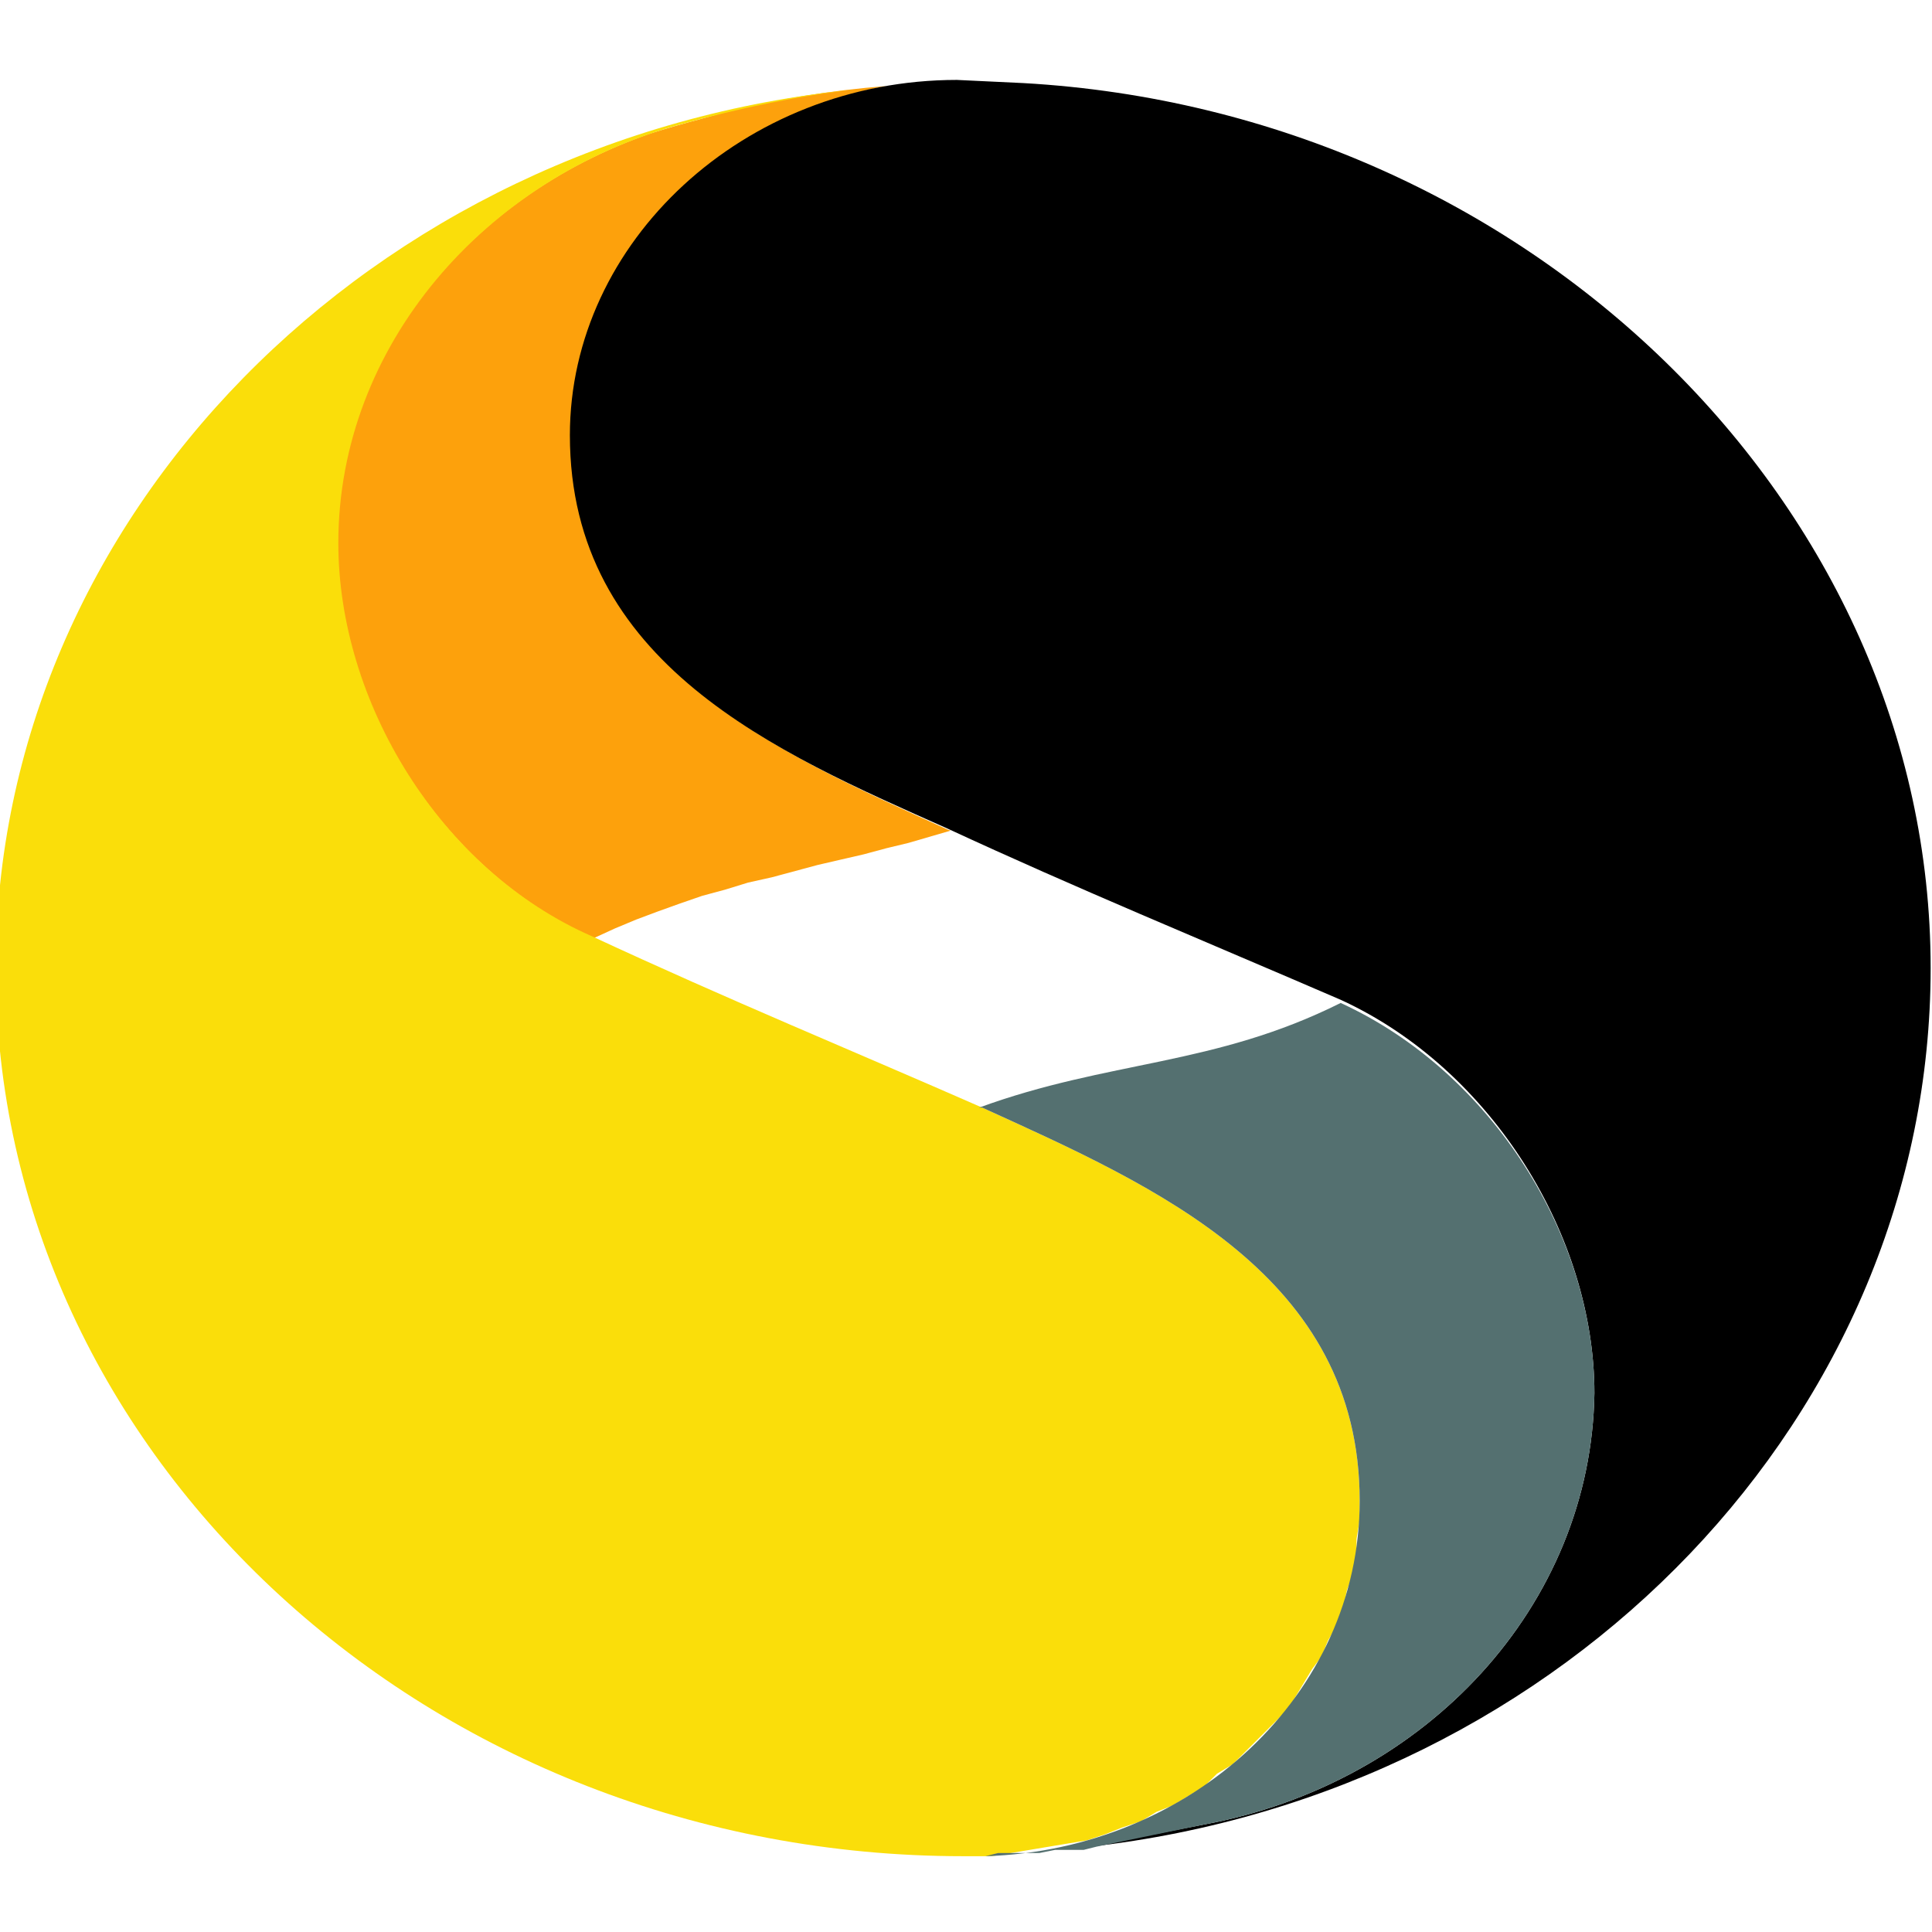 <?xml version="1.0" ?>
<svg xmlns="http://www.w3.org/2000/svg" viewBox="0 0 0.938 0.938">
	<g transform="translate(1.175 -0.03)">
		<g id="g2206" transform="matrix(1.54,0,0,1.54,-0.27,-0.27)">
			<g id="g2200">
				<path id="path14" style="fill:#fda10c;fill-opacity:1;stroke:#fda10c;stroke-width:0;stroke-linecap:butt;stroke-linejoin:miter;stroke-miterlimit:10.433;stroke-dashoffset:0;stroke-opacity:1" transform="matrix(8.888889e-3,0,0,8.888889e-3,-0.861,0)" d="M 62.196,24.965 C 60.157,25.128 58.378,25.425 56.454,25.899 C 56.281,25.942 55.704,26.111 55.531,26.156 C 54.978,26.301 54.349,26.484 53.807,26.653 C 47.324,28.897 42.731,34.547 42.719,41.219 C 42.706,46.81 46.337,52.721 51.719,55.156 C 51.75,55.171 51.781,55.173 51.812,55.188 L 52.562,54.844 L 53.312,54.531 L 54.062,54.25 L 54.844,53.969 L 55.656,53.688 L 56.469,53.469 L 57.281,53.219 L 58.125,53.031 L 59.75,52.594 L 60.562,52.406 L 61.375,52.219 L 62.188,52.0 L 62.969,51.812 L 63.719,51.594 L 64.469,51.375 C 64.439,51.362 64.405,51.357 64.375,51.344 C 58.247,48.581 51.0,45.407 51.0,37.406 C 51,31.334 56.228,26.047 62.196,24.965"/>
				<path id="path40" style="fill:#000000;fill-opacity:1;stroke:#000000;stroke-width:0;stroke-linecap:butt;stroke-linejoin:miter;stroke-miterlimit:10.433;stroke-dashoffset:0;stroke-opacity:1" d="M -0.244,0.777 L -0.208,0.77 C -0.138,0.757 -0.086,0.701 -0.085,0.634 C -0.085,0.585 -0.117,0.532 -0.165,0.51 C -0.209,0.491 -0.248,0.475 -0.289,0.456 C -0.343,0.432 -0.408,0.404 -0.408,0.332 C -0.408,0.271 -0.353,0.22 -0.286,0.22 L -0.265,0.221 C -0.106,0.23 0.021,0.354 0.021,0.5 C 0.021,0.64 -0.093,0.76 -0.244,0.777"/>
				<path id="path42" style="fill:#fade0a;fill-opacity:1;stroke:#fade0a;stroke-width:0;stroke-linecap:butt;stroke-linejoin:miter;stroke-miterlimit:10.433;stroke-dashoffset:0;stroke-opacity:1" d="M -0.281,0.78 L -0.275,0.78 L -0.269,0.779 L -0.263,0.778 L -0.257,0.777 L -0.251,0.776 L -0.245,0.775 L -0.239,0.773 L -0.234,0.771 L -0.228,0.769 L -0.223,0.766 L -0.218,0.764 L -0.213,0.761 L -0.208,0.758 L -0.204,0.754 L -0.199,0.751 L -0.195,0.747 L -0.191,0.743 L -0.187,0.739 L -0.183,0.735 L -0.18,0.731 L -0.177,0.726 L -0.174,0.721 L -0.171,0.717 L -0.169,0.712 L -0.166,0.707 L -0.164,0.701 L -0.163,0.696 L -0.161,0.691 L -0.16,0.685 L -0.16,0.68 L -0.159,0.674 L -0.159,0.668 C -0.159,0.597 -0.223,0.569 -0.278,0.544 C -0.319,0.526 -0.358,0.51 -0.401,0.49 C -0.449,0.469 -0.481,0.416 -0.481,0.366 C -0.481,0.304 -0.435,0.251 -0.373,0.234 C -0.355,0.229 -0.336,0.225 -0.318,0.223 C -0.471,0.238 -0.589,0.358 -0.589,0.5 C -0.589,0.654 -0.452,0.78 -0.284,0.78 C -0.284,0.78 -0.281,0.78 -0.281,0.78"/>
				<path id="path46" style="fill:#547070;fill-opacity:1;stroke:#547070;stroke-width:0;stroke-linecap:butt;stroke-linejoin:miter;stroke-miterlimit:10.433;stroke-dashoffset:0;stroke-opacity:1" d="M -0.242,0.777 L -0.246,0.778 L -0.251,0.778 L -0.255,0.778 L -0.26,0.779 L -0.264,0.779 L -0.268,0.779 L -0.273,0.779 L -0.277,0.78 C -0.212,0.778 -0.159,0.729 -0.159,0.668 C -0.159,0.597 -0.223,0.569 -0.278,0.544 C -0.278,0.544 -0.278,0.544 -0.279,0.544 C -0.238,0.529 -0.205,0.531 -0.165,0.511 C -0.117,0.533 -0.085,0.585 -0.085,0.634 C -0.086,0.701 -0.138,0.757 -0.208,0.77 L -0.242,0.777"/>
			</g>
		</g>
	</g>
</svg>